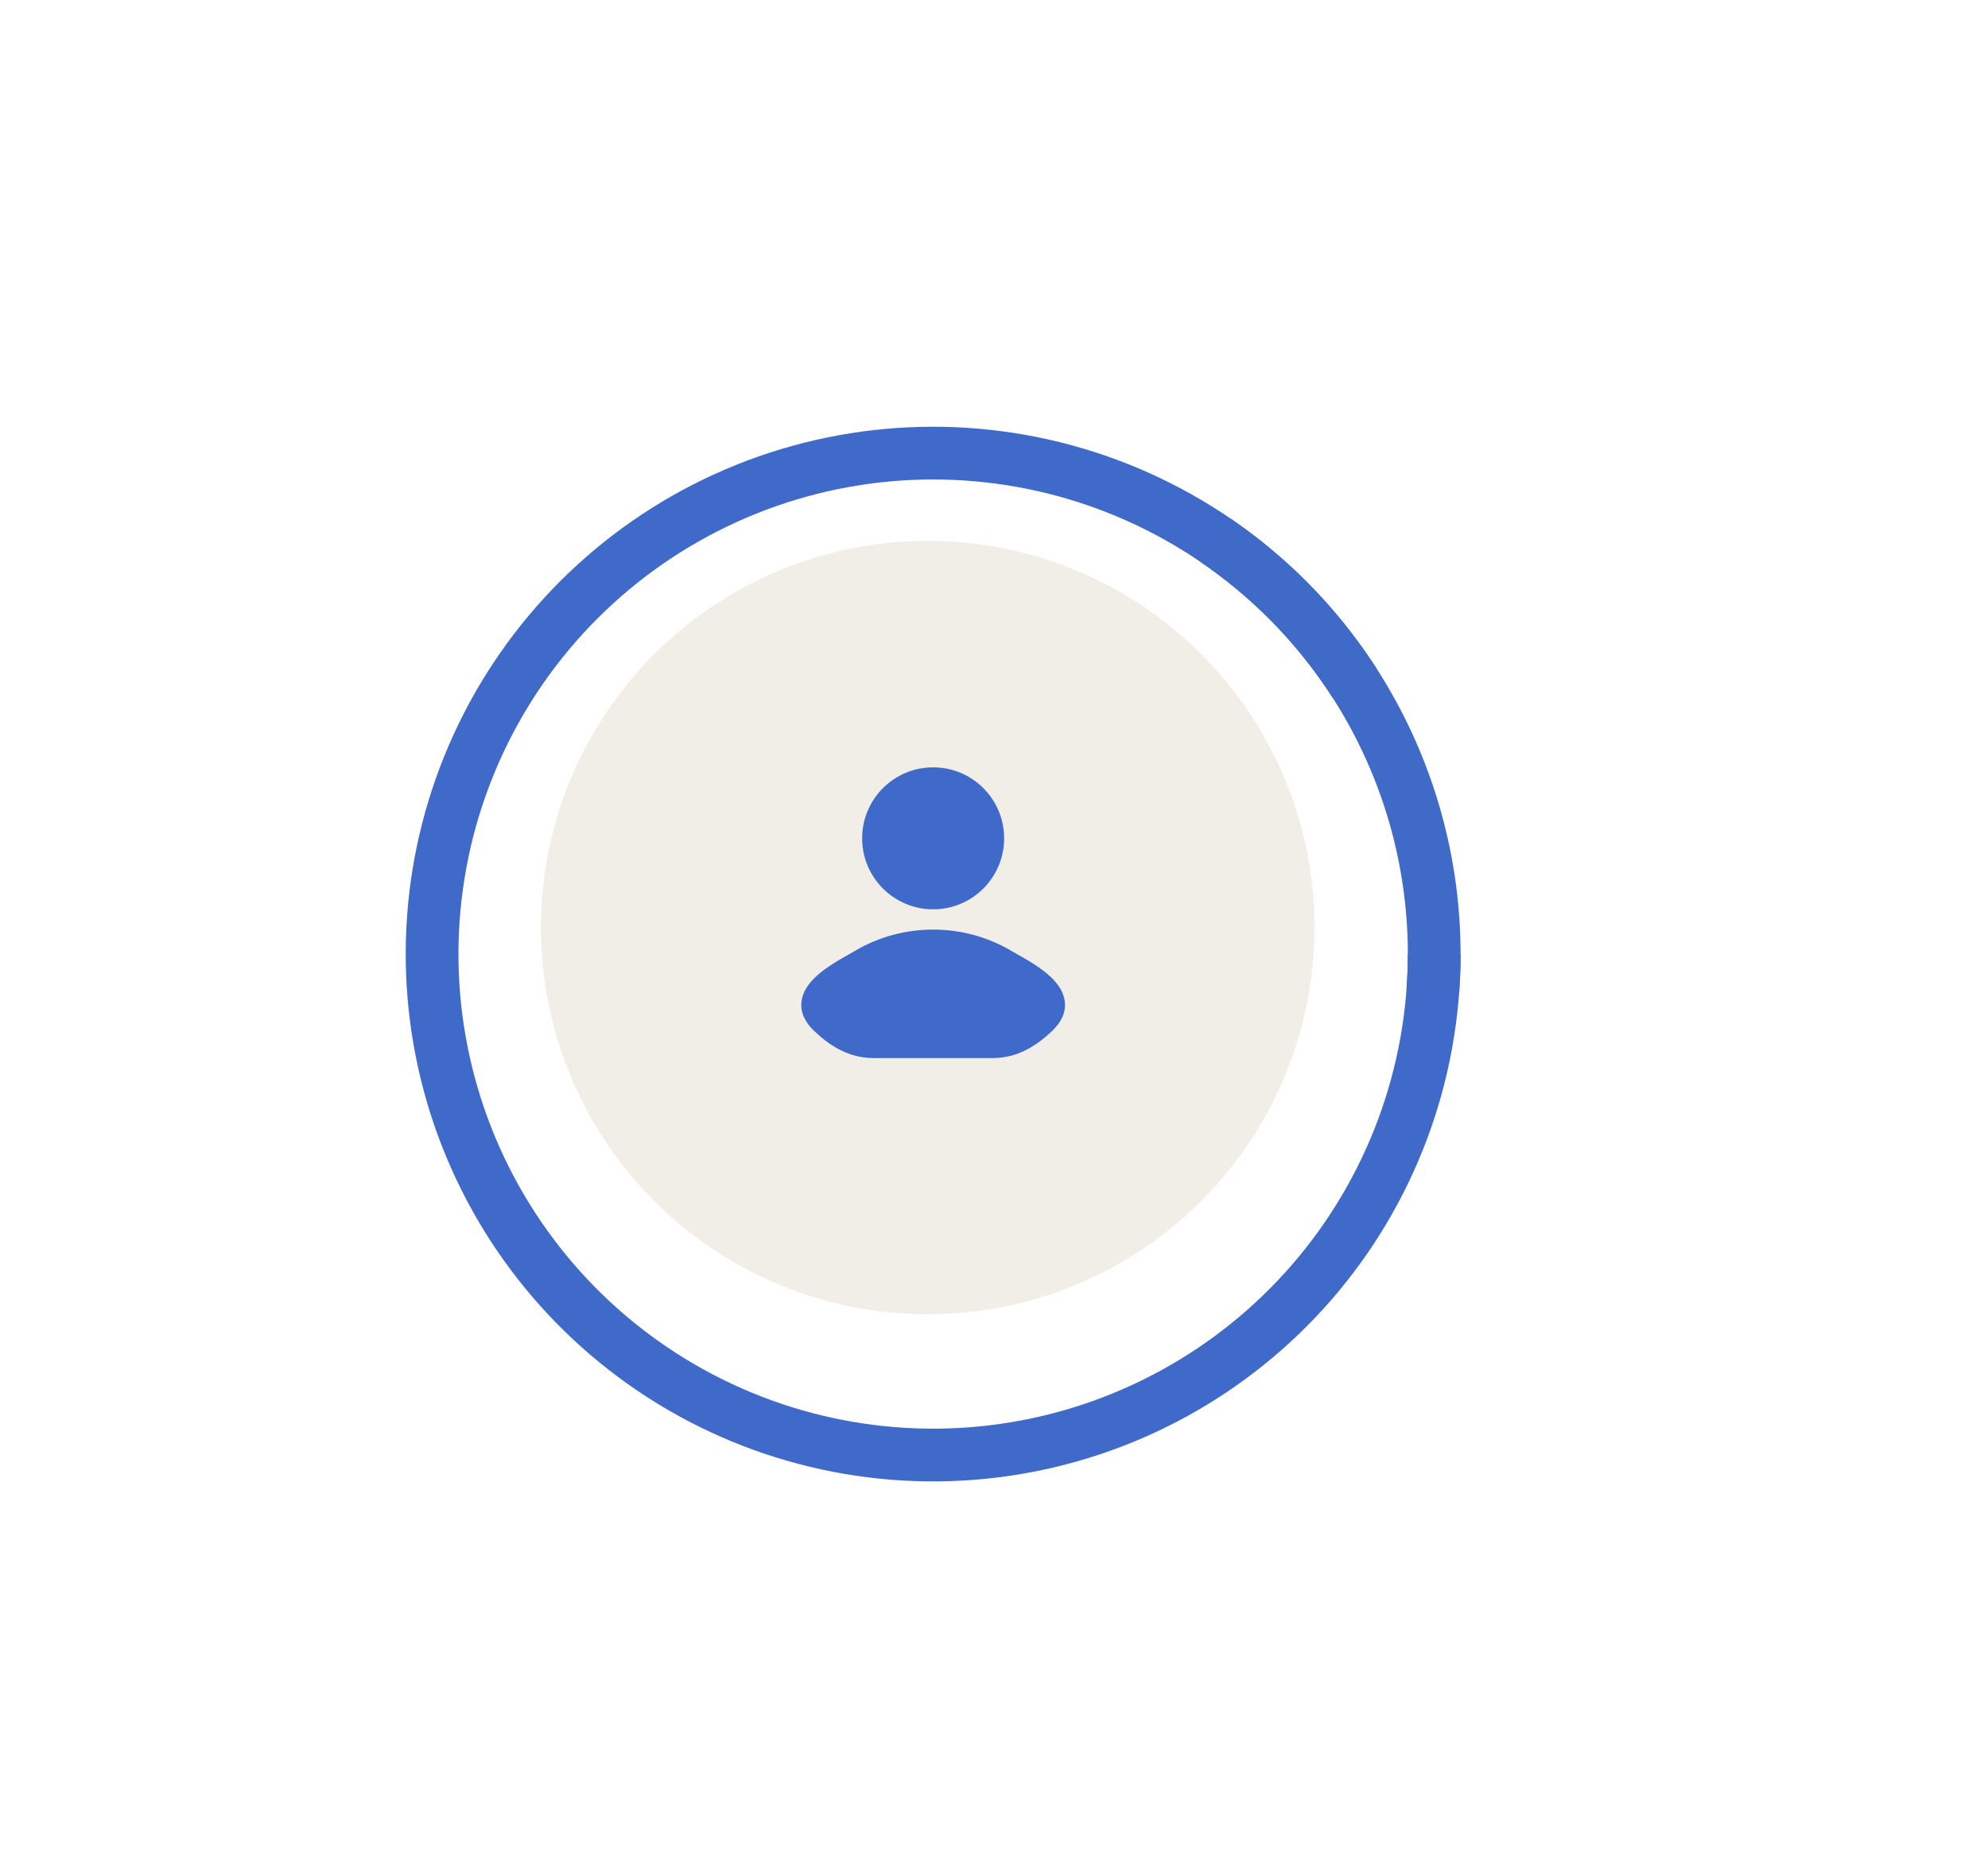 <svg width="147" height="138" viewBox="0 0 147 138" fill="none" xmlns="http://www.w3.org/2000/svg">
<g filter="url(#filter0_dd_910_8846)">
<path d="M108 69C108 78.385 104.616 87.456 98.468 94.547C92.32 101.638 83.822 106.275 74.531 107.606C65.241 108.937 55.782 106.873 47.891 101.793C39.999 96.713 34.204 88.958 31.569 79.951C28.934 70.943 29.635 61.287 33.544 52.755C37.454 44.223 44.309 37.386 52.851 33.5C61.394 29.614 71.052 28.939 80.052 31.599C89.053 34.258 96.792 40.075 101.851 47.98L98.566 50.082C94.013 42.967 87.047 37.733 78.947 35.339C70.847 32.945 62.155 33.553 54.466 37.05C46.778 40.548 40.608 46.7 37.09 54.38C33.572 62.059 32.94 70.749 35.312 78.856C37.684 86.962 42.899 93.942 50.002 98.514C57.104 103.086 65.617 104.943 73.978 103.745C82.339 102.547 89.988 98.374 95.521 91.992C101.054 85.61 104.1 77.447 104.1 69H108Z" fill="#3F6AC9"/>
<path d="M90.946 36.761C96.605 40.613 101.151 45.887 104.125 52.053C107.1 58.219 108.4 65.059 107.893 71.886L104.004 71.597C104.46 65.453 103.29 59.297 100.613 53.748C97.936 48.198 93.845 43.452 88.751 39.985L90.946 36.761Z" fill="#3F6AC8"/>
</g>
<g filter="url(#filter1_di_910_8846)">
<circle cx="68.6" cy="68.6" r="28.6" fill="#F1EDE7"/>
</g>
<path d="M74.806 70.337C74.923 70.406 75.066 70.487 75.229 70.579C75.942 70.981 77.019 71.589 77.757 72.312C78.219 72.764 78.658 73.359 78.737 74.089C78.822 74.865 78.484 75.593 77.805 76.24C76.633 77.356 75.228 78.25 73.409 78.25H64.591C62.773 78.25 61.367 77.356 60.196 76.24C59.517 75.593 59.178 74.865 59.263 74.089C59.343 73.359 59.781 72.764 60.243 72.312C60.981 71.589 62.059 70.981 62.771 70.579C62.934 70.487 63.078 70.406 63.194 70.337C66.748 68.221 71.252 68.221 74.806 70.337Z" fill="#3F6AC9"/>
<path d="M63.75 62C63.75 59.1 66.101 56.75 69 56.75C71.9 56.75 74.25 59.1 74.25 62C74.25 64.9 71.9 67.25 69 67.25C66.101 67.25 63.75 64.9 63.75 62Z" fill="#3F6AC9"/>
<defs>
<filter id="filter0_dd_910_8846" x="-9" y="-10.56" width="156" height="156" filterUnits="userSpaceOnUse" color-interpolation-filters="sRGB">
<feFlood flood-opacity="0" result="BackgroundImageFix"/>
<feColorMatrix in="SourceAlpha" type="matrix" values="0 0 0 0 0 0 0 0 0 0 0 0 0 0 0 0 0 0 127 0" result="hardAlpha"/>
<feOffset dy="3.12"/>
<feGaussianBlur stdDeviation="3.9"/>
<feComposite in2="hardAlpha" operator="out"/>
<feColorMatrix type="matrix" values="0 0 0 0 0 0 0 0 0 0 0 0 0 0 0 0 0 0 0.2 0"/>
<feBlend mode="normal" in2="BackgroundImageFix" result="effect1_dropShadow_910_8846"/>
<feColorMatrix in="SourceAlpha" type="matrix" values="0 0 0 0 0 0 0 0 0 0 0 0 0 0 0 0 0 0 127 0" result="hardAlpha"/>
<feOffset dy="-1.56"/>
<feGaussianBlur stdDeviation="19.5"/>
<feComposite in2="hardAlpha" operator="out"/>
<feColorMatrix type="matrix" values="0 0 0 0 0 0 0 0 0 0 0 0 0 0 0 0 0 0 0.2 0"/>
<feBlend mode="normal" in2="effect1_dropShadow_910_8846" result="effect2_dropShadow_910_8846"/>
<feBlend mode="normal" in="SourceGraphic" in2="effect2_dropShadow_910_8846" result="shape"/>
</filter>
<filter id="filter1_di_910_8846" x="32.2" y="35.32" width="72.8" height="72.8" filterUnits="userSpaceOnUse" color-interpolation-filters="sRGB">
<feFlood flood-opacity="0" result="BackgroundImageFix"/>
<feColorMatrix in="SourceAlpha" type="matrix" values="0 0 0 0 0 0 0 0 0 0 0 0 0 0 0 0 0 0 127 0" result="hardAlpha"/>
<feOffset dy="3.12"/>
<feGaussianBlur stdDeviation="3.9"/>
<feComposite in2="hardAlpha" operator="out"/>
<feColorMatrix type="matrix" values="0 0 0 0 0 0 0 0 0 0 0 0 0 0 0 0 0 0 0.2 0"/>
<feBlend mode="normal" in2="BackgroundImageFix" result="effect1_dropShadow_910_8846"/>
<feBlend mode="normal" in="SourceGraphic" in2="effect1_dropShadow_910_8846" result="shape"/>
<feColorMatrix in="SourceAlpha" type="matrix" values="0 0 0 0 0 0 0 0 0 0 0 0 0 0 0 0 0 0 127 0" result="hardAlpha"/>
<feOffset dy="-3.12"/>
<feGaussianBlur stdDeviation="3.9"/>
<feComposite in2="hardAlpha" operator="arithmetic" k2="-1" k3="1"/>
<feColorMatrix type="matrix" values="0 0 0 0 0 0 0 0 0 0 0 0 0 0 0 0 0 0 0.1 0"/>
<feBlend mode="normal" in2="shape" result="effect2_innerShadow_910_8846"/>
</filter>
</defs>
</svg>
